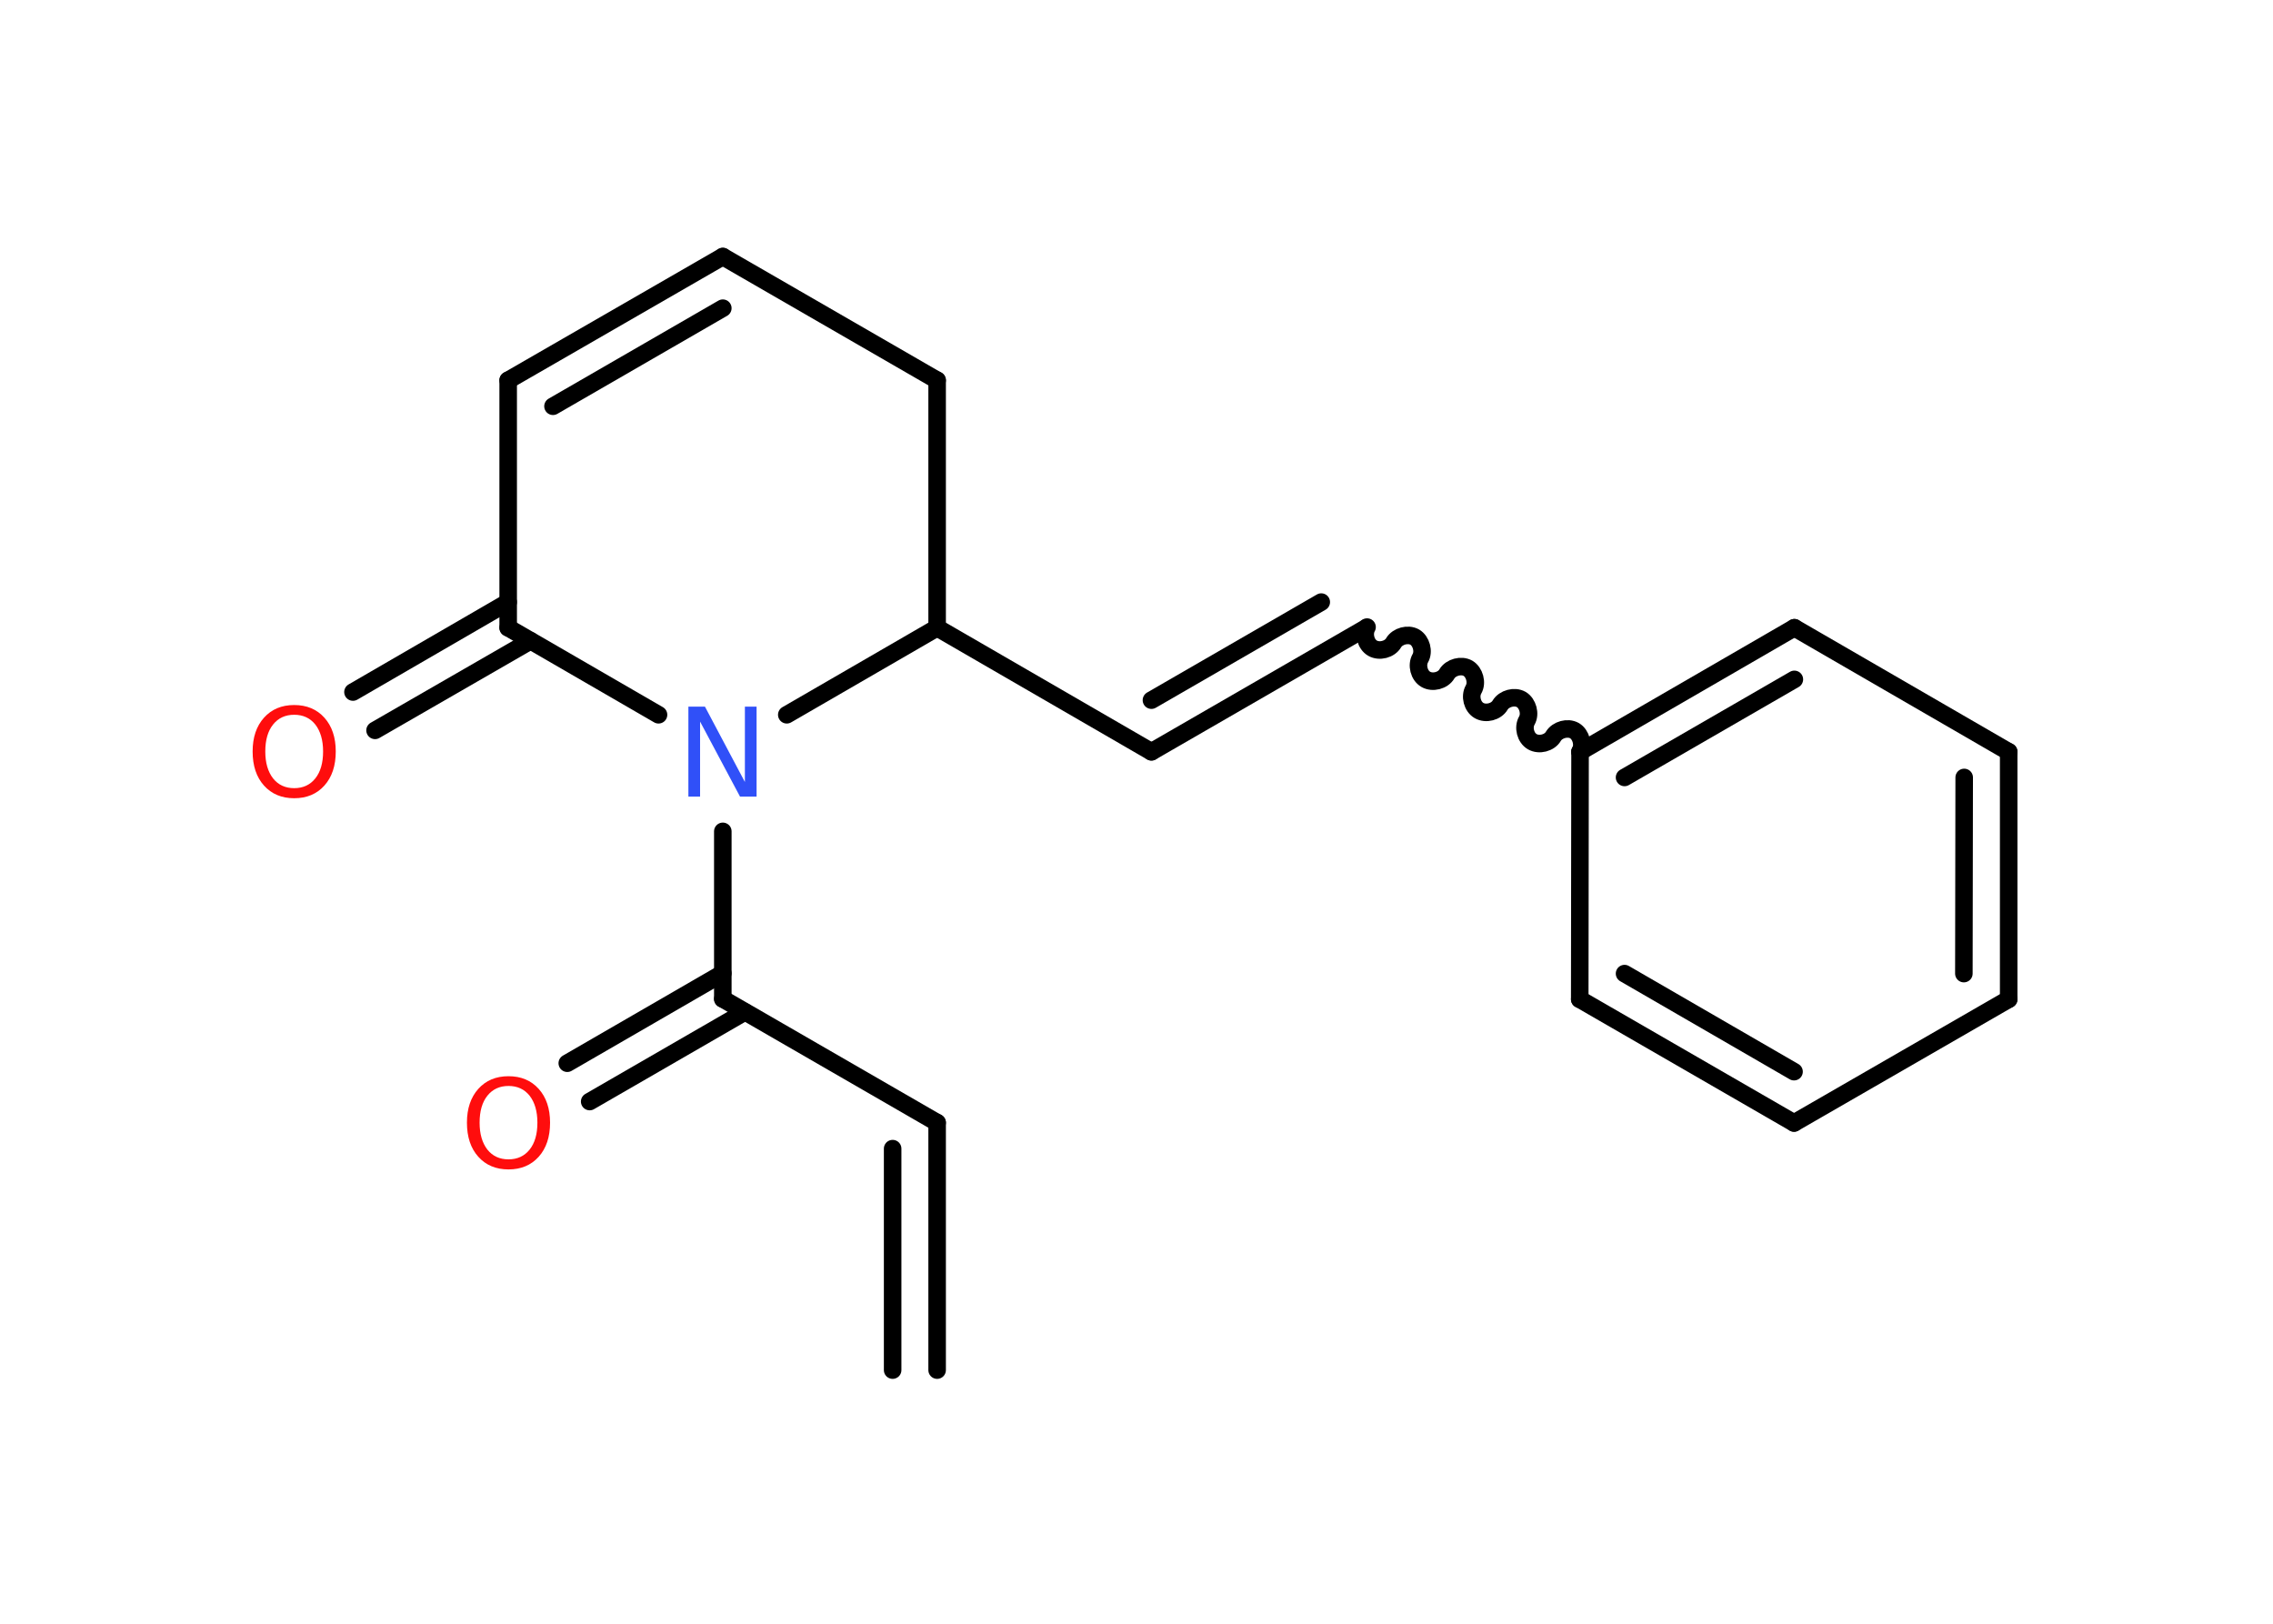 <?xml version='1.0' encoding='UTF-8'?>
<!DOCTYPE svg PUBLIC "-//W3C//DTD SVG 1.1//EN" "http://www.w3.org/Graphics/SVG/1.1/DTD/svg11.dtd">
<svg version='1.2' xmlns='http://www.w3.org/2000/svg' xmlns:xlink='http://www.w3.org/1999/xlink' width='70.0mm' height='50.0mm' viewBox='0 0 70.0 50.0'>
  <desc>Generated by the Chemistry Development Kit (http://github.com/cdk)</desc>
  <g stroke-linecap='round' stroke-linejoin='round' stroke='#000000' stroke-width='.54' fill='#FF0D0D'>
    <rect x='.0' y='.0' width='70.0' height='50.0' fill='#FFFFFF' stroke='none'/>
    <g id='mol1' class='mol'>
      <g id='mol1bnd1' class='bond'>
        <line x1='28.86' y1='34.57' x2='28.86' y2='42.19'/>
        <line x1='27.49' y1='35.37' x2='27.49' y2='42.19'/>
      </g>
      <line id='mol1bnd2' class='bond' x1='28.86' y1='34.57' x2='22.26' y2='30.76'/>
      <g id='mol1bnd3' class='bond'>
        <line x1='22.94' y1='31.16' x2='18.16' y2='33.92'/>
        <line x1='22.26' y1='29.97' x2='17.47' y2='32.74'/>
      </g>
      <line id='mol1bnd4' class='bond' x1='22.26' y1='30.76' x2='22.26' y2='25.6'/>
      <line id='mol1bnd5' class='bond' x1='20.28' y1='22.01' x2='15.65' y2='19.33'/>
      <g id='mol1bnd6' class='bond'>
        <line x1='16.34' y1='19.73' x2='11.55' y2='22.49'/>
        <line x1='15.65' y1='18.54' x2='10.87' y2='21.31'/>
      </g>
      <line id='mol1bnd7' class='bond' x1='15.65' y1='19.33' x2='15.65' y2='11.71'/>
      <g id='mol1bnd8' class='bond'>
        <line x1='22.26' y1='7.9' x2='15.65' y2='11.71'/>
        <line x1='22.26' y1='9.49' x2='17.03' y2='12.51'/>
      </g>
      <line id='mol1bnd9' class='bond' x1='22.26' y1='7.9' x2='28.86' y2='11.71'/>
      <line id='mol1bnd10' class='bond' x1='28.86' y1='11.71' x2='28.86' y2='19.33'/>
      <line id='mol1bnd11' class='bond' x1='24.23' y1='22.01' x2='28.86' y2='19.33'/>
      <line id='mol1bnd12' class='bond' x1='28.86' y1='19.33' x2='35.46' y2='23.15'/>
      <g id='mol1bnd13' class='bond'>
        <line x1='35.46' y1='23.15' x2='42.06' y2='19.34'/>
        <line x1='35.46' y1='21.56' x2='40.69' y2='18.54'/>
      </g>
      <path id='mol1bnd14' class='bond' d='M48.66 23.15c.12 -.21 .03 -.53 -.17 -.65c-.21 -.12 -.53 -.03 -.65 .17c-.12 .21 -.44 .29 -.65 .17c-.21 -.12 -.29 -.44 -.17 -.65c.12 -.21 .03 -.53 -.17 -.65c-.21 -.12 -.53 -.03 -.65 .17c-.12 .21 -.44 .29 -.65 .17c-.21 -.12 -.29 -.44 -.17 -.65c.12 -.21 .03 -.53 -.17 -.65c-.21 -.12 -.53 -.03 -.65 .17c-.12 .21 -.44 .29 -.65 .17c-.21 -.12 -.29 -.44 -.17 -.65c.12 -.21 .03 -.53 -.17 -.65c-.21 -.12 -.53 -.03 -.65 .17c-.12 .21 -.44 .29 -.65 .17c-.21 -.12 -.29 -.44 -.17 -.65' fill='none' stroke='#000000' stroke-width='.54'/>
      <g id='mol1bnd15' class='bond'>
        <line x1='55.26' y1='19.33' x2='48.66' y2='23.15'/>
        <line x1='55.26' y1='20.92' x2='50.03' y2='23.94'/>
      </g>
      <line id='mol1bnd16' class='bond' x1='55.26' y1='19.33' x2='61.86' y2='23.15'/>
      <g id='mol1bnd17' class='bond'>
        <line x1='61.86' y1='30.77' x2='61.86' y2='23.15'/>
        <line x1='60.48' y1='29.98' x2='60.49' y2='23.94'/>
      </g>
      <line id='mol1bnd18' class='bond' x1='61.86' y1='30.77' x2='55.25' y2='34.58'/>
      <g id='mol1bnd19' class='bond'>
        <line x1='48.65' y1='30.77' x2='55.25' y2='34.58'/>
        <line x1='50.03' y1='29.98' x2='55.25' y2='33.0'/>
      </g>
      <line id='mol1bnd20' class='bond' x1='48.66' y1='23.15' x2='48.65' y2='30.77'/>
      <path id='mol1atm4' class='atom' d='M15.66 33.44q-.41 .0 -.65 .3q-.24 .3 -.24 .83q.0 .52 .24 .83q.24 .3 .65 .3q.41 .0 .65 -.3q.24 -.3 .24 -.83q.0 -.52 -.24 -.83q-.24 -.3 -.65 -.3zM15.66 33.14q.58 .0 .93 .39q.35 .39 .35 1.04q.0 .66 -.35 1.05q-.35 .39 -.93 .39q-.58 .0 -.93 -.39q-.35 -.39 -.35 -1.05q.0 -.65 .35 -1.04q.35 -.39 .93 -.39z' stroke='none'/>
      <path id='mol1atm5' class='atom' d='M21.21 21.76h.5l1.23 2.32v-2.32h.36v2.77h-.51l-1.23 -2.31v2.31h-.36v-2.77z' stroke='none' fill='#3050F8'/>
      <path id='mol1atm7' class='atom' d='M9.06 22.01q-.41 .0 -.65 .3q-.24 .3 -.24 .83q.0 .52 .24 .83q.24 .3 .65 .3q.41 .0 .65 -.3q.24 -.3 .24 -.83q.0 -.52 -.24 -.83q-.24 -.3 -.65 -.3zM9.06 21.71q.58 .0 .93 .39q.35 .39 .35 1.04q.0 .66 -.35 1.05q-.35 .39 -.93 .39q-.58 .0 -.93 -.39q-.35 -.39 -.35 -1.05q.0 -.65 .35 -1.04q.35 -.39 .93 -.39z' stroke='none'/>
    </g>
  </g>
</svg>
